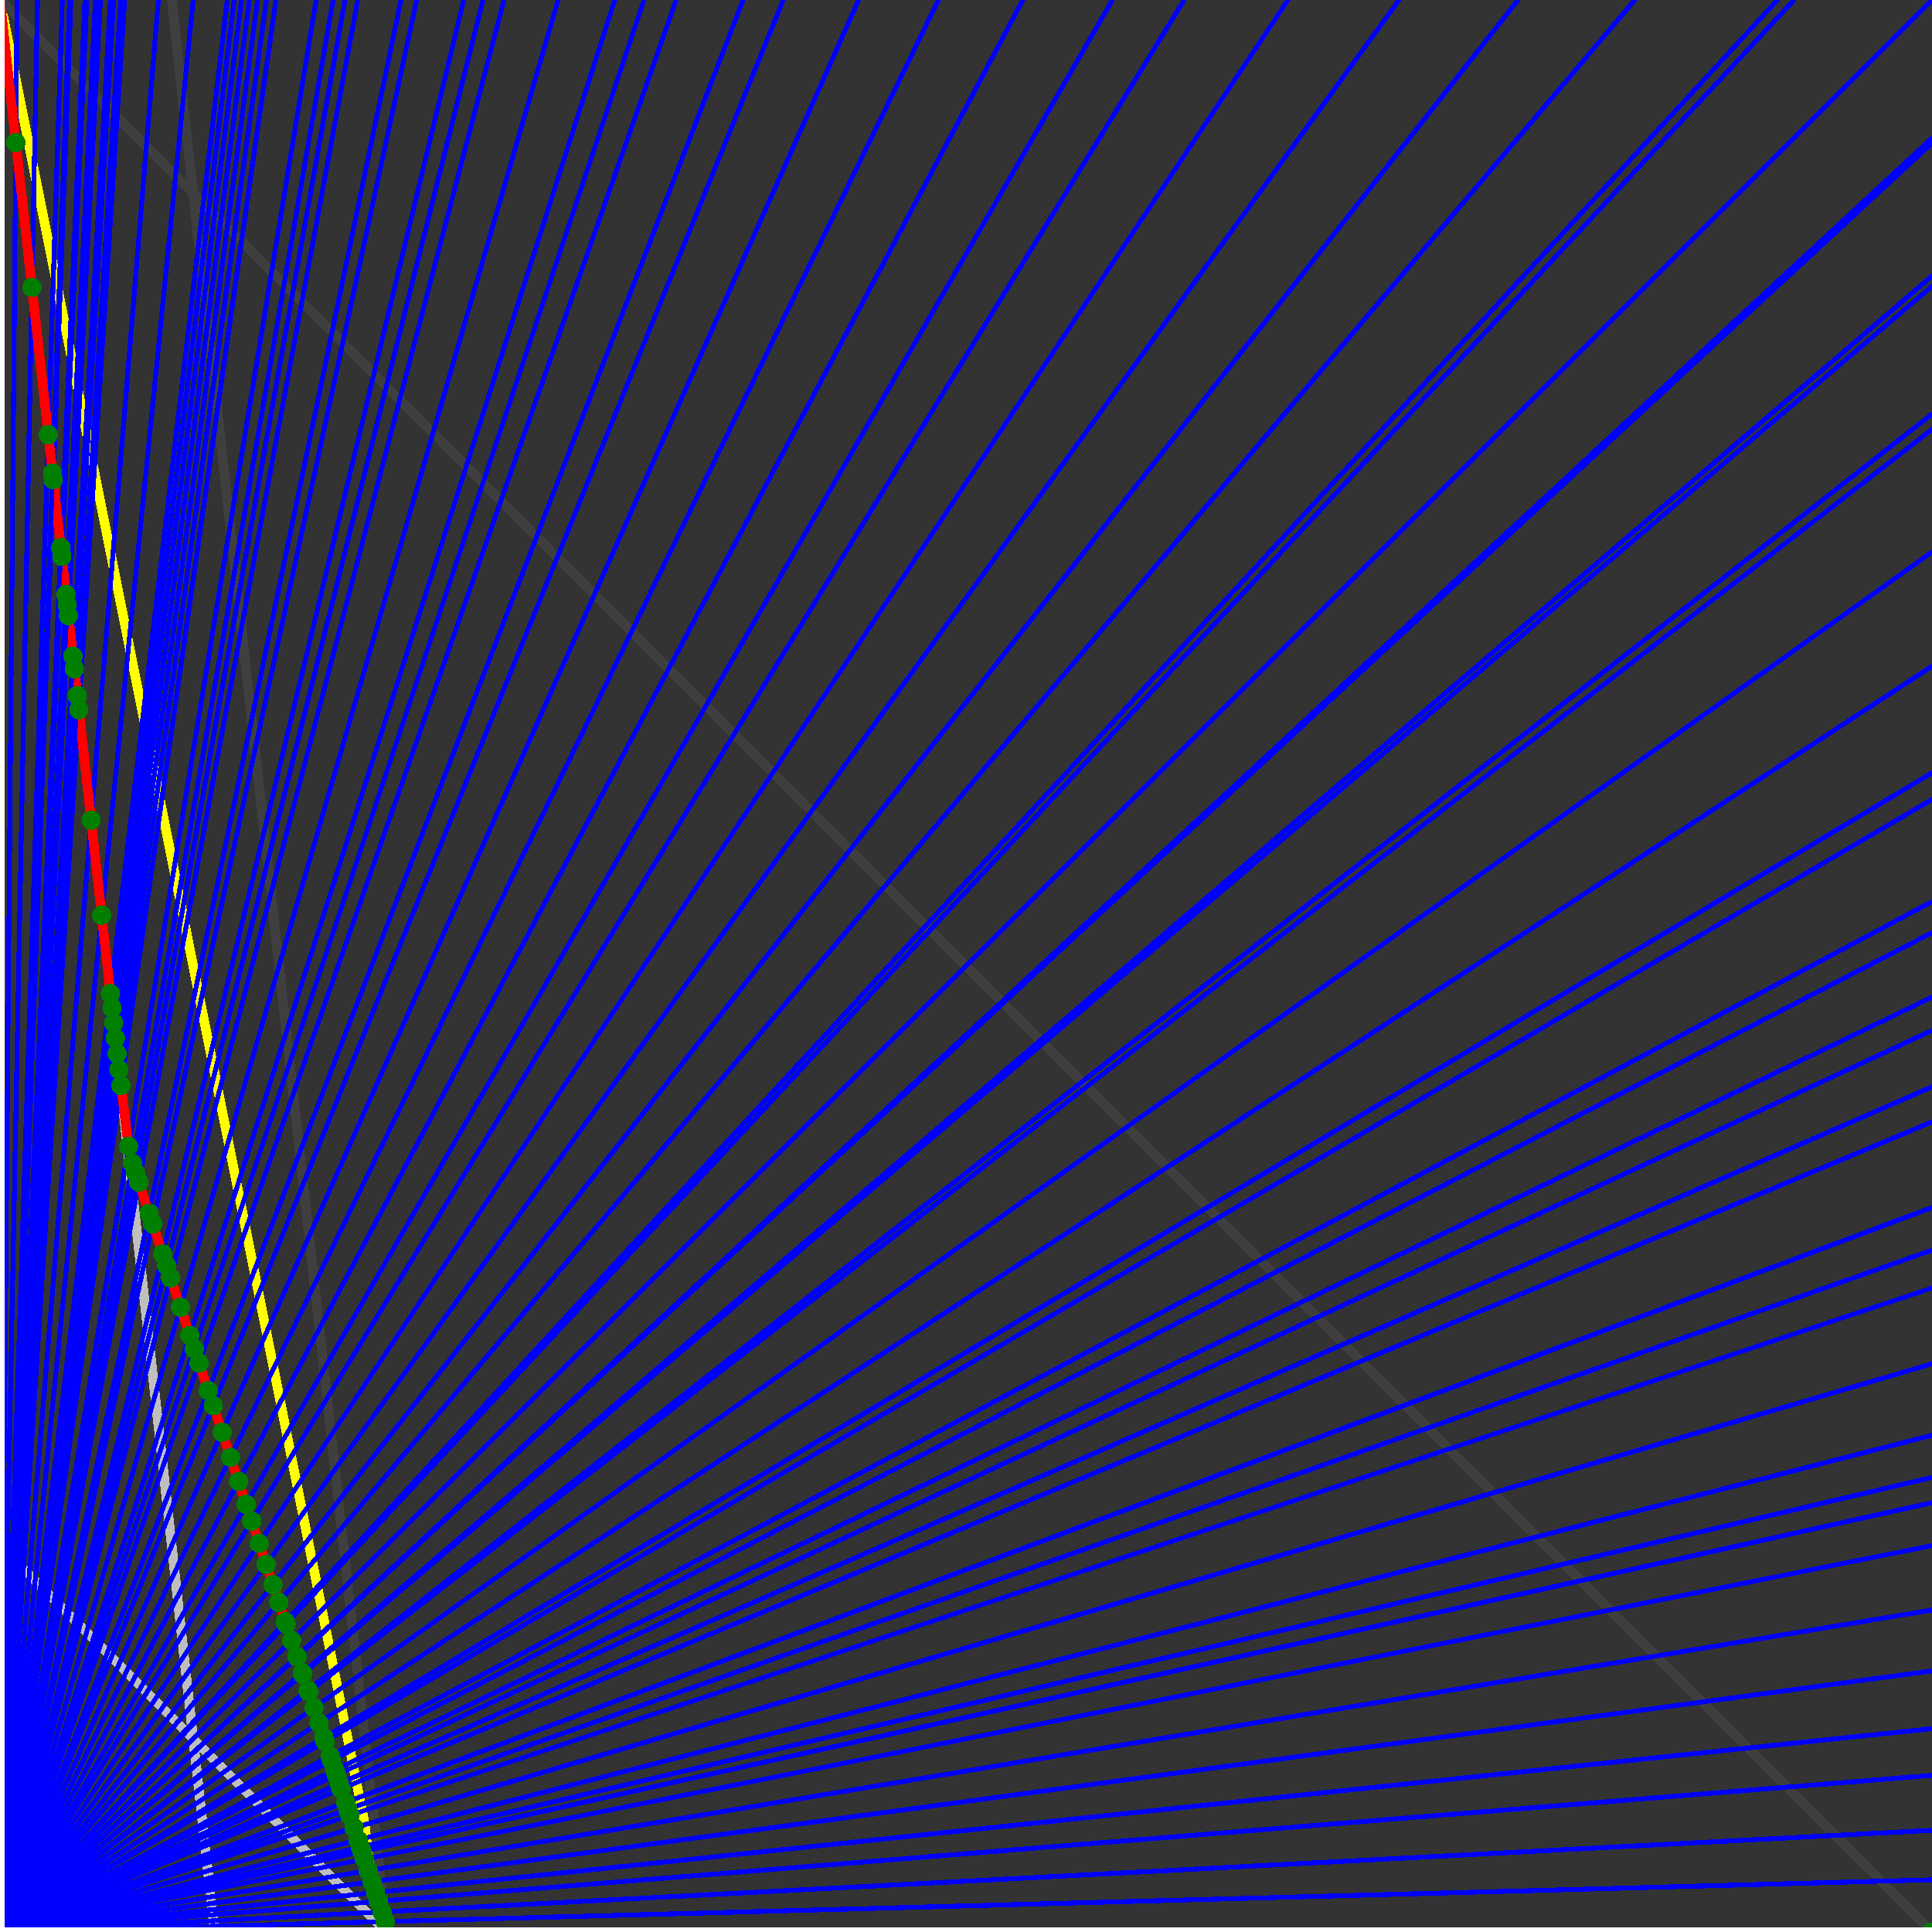 <svg xmlns="http://www.w3.org/2000/svg" version="1.1" width = "750" height = "750" viewBox = "0 0 750 750"  shape-rendering="crispEdges">
<rect x="0" y="0" width="750" height="750" fill="#333333" stroke="none"/>
<path stroke-linejoin="round" stroke-linecap="round" stroke="rgb(255,255,0)" stroke-width="3.75" fill="none" d="M 150 750 L 0 0 " />
<path stroke-linejoin="round" stroke-linecap="round" stroke="rgb(63,63,63)" stroke-width="3.75" fill="none" d="M 0 0 L 750 750 M 150 750 L 66.667 0 " />
<path stroke-linejoin="round" stroke-linecap="round" stroke="rgb(191,191,191)" stroke-width="3.75" fill="none" d="M 0 600 L 150 750 M 0 0 L 83.333 750 " />
<path stroke-linejoin="round" stroke-linecap="round" stroke="rgb(0,0,255)" stroke-width="1.875" fill="none" d="M 0 750 L 750 729.73 " />
<path stroke-linejoin="round" stroke-linecap="round" stroke="rgb(255,0,0)" stroke-width="3.75" fill="none" d="M 149.551 745.958 L 150 750 " />
<path stroke-linejoin="round" stroke-linecap="round" stroke="rgb(0,0,255)" stroke-width="1.875" fill="none" d="M 0 750 L 750 710.526 " />
<path stroke-linejoin="round" stroke-linecap="round" stroke="rgb(255,0,0)" stroke-width="3.75" fill="none" d="M 148.297 742.195 L 149.551 745.958 " />
<path stroke-linejoin="round" stroke-linecap="round" stroke="rgb(0,0,255)" stroke-width="1.875" fill="none" d="M 0 750 L 750 689.189 " />
<path stroke-linejoin="round" stroke-linecap="round" stroke="rgb(255,0,0)" stroke-width="3.75" fill="none" d="M 146.927 738.087 L 148.297 742.195 " />
<path stroke-linejoin="round" stroke-linecap="round" stroke="rgb(0,0,255)" stroke-width="1.875" fill="none" d="M 0 750 L 750 671.053 " />
<path stroke-linejoin="round" stroke-linecap="round" stroke="rgb(255,0,0)" stroke-width="3.75" fill="none" d="M 145.783 734.654 L 146.927 738.087 " />
<path stroke-linejoin="round" stroke-linecap="round" stroke="rgb(0,0,255)" stroke-width="1.875" fill="none" d="M 0 750 L 750 648.649 " />
<path stroke-linejoin="round" stroke-linecap="round" stroke="rgb(255,0,0)" stroke-width="3.75" fill="none" d="M 144.394 730.487 L 145.783 734.654 " />
<path stroke-linejoin="round" stroke-linecap="round" stroke="rgb(0,0,255)" stroke-width="1.875" fill="none" d="M 0 750 L 750 625 " />
<path stroke-linejoin="round" stroke-linecap="round" stroke="rgb(255,0,0)" stroke-width="3.75" fill="none" d="M 142.956 726.174 L 144.394 730.487 " />
<path stroke-linejoin="round" stroke-linecap="round" stroke="rgb(0,0,255)" stroke-width="1.875" fill="none" d="M 0 750 L 750 600 " />
<path stroke-linejoin="round" stroke-linecap="round" stroke="rgb(255,0,0)" stroke-width="3.75" fill="none" d="M 141.467 721.707 L 142.956 726.174 " />
<path stroke-linejoin="round" stroke-linecap="round" stroke="rgb(0,0,255)" stroke-width="1.875" fill="none" d="M 0 750 L 750 583.333 " />
<path stroke-linejoin="round" stroke-linecap="round" stroke="rgb(255,0,0)" stroke-width="3.75" fill="none" d="M 140.491 718.78 L 141.467 721.707 " />
<path stroke-linejoin="round" stroke-linecap="round" stroke="rgb(0,0,255)" stroke-width="1.875" fill="none" d="M 0 750 L 750 573.529 " />
<path stroke-linejoin="round" stroke-linecap="round" stroke="rgb(255,0,0)" stroke-width="3.75" fill="none" d="M 139.924 717.077 L 140.491 718.78 " />
<path stroke-linejoin="round" stroke-linecap="round" stroke="rgb(0,0,255)" stroke-width="1.875" fill="none" d="M 0 750 L 750 557.143 " />
<path stroke-linejoin="round" stroke-linecap="round" stroke="rgb(255,0,0)" stroke-width="3.75" fill="none" d="M 138.985 714.261 L 139.924 717.077 " />
<path stroke-linejoin="round" stroke-linecap="round" stroke="rgb(0,0,255)" stroke-width="1.875" fill="none" d="M 0 750 L 750 529.412 " />
<path stroke-linejoin="round" stroke-linecap="round" stroke="rgb(255,0,0)" stroke-width="3.75" fill="none" d="M 137.425 709.581 L 138.985 714.261 " />
<path stroke-linejoin="round" stroke-linecap="round" stroke="rgb(0,0,255)" stroke-width="1.875" fill="none" d="M 0 750 L 750 500 " />
<path stroke-linejoin="round" stroke-linecap="round" stroke="rgb(255,0,0)" stroke-width="3.75" fill="none" d="M 135.808 704.731 L 137.425 709.581 " />
<path stroke-linejoin="round" stroke-linecap="round" stroke="rgb(0,0,255)" stroke-width="1.875" fill="none" d="M 0 750 L 750 485.294 " />
<path stroke-linejoin="round" stroke-linecap="round" stroke="rgb(255,0,0)" stroke-width="3.75" fill="none" d="M 135.014 702.348 L 135.808 704.731 " />
<path stroke-linejoin="round" stroke-linecap="round" stroke="rgb(0,0,255)" stroke-width="1.875" fill="none" d="M 0 750 L 750 468.75 " />
<path stroke-linejoin="round" stroke-linecap="round" stroke="rgb(255,0,0)" stroke-width="3.75" fill="none" d="M 134.132 699.701 L 135.014 702.348 " />
<path stroke-linejoin="round" stroke-linecap="round" stroke="rgb(0,0,255)" stroke-width="1.875" fill="none" d="M 0 750 L 750 435.484 " />
<path stroke-linejoin="round" stroke-linecap="round" stroke="rgb(255,0,0)" stroke-width="3.75" fill="none" d="M 132.392 694.481 L 134.132 699.701 " />
<path stroke-linejoin="round" stroke-linecap="round" stroke="rgb(0,0,255)" stroke-width="1.875" fill="none" d="M 0 750 L 750 421.875 " />
<path stroke-linejoin="round" stroke-linecap="round" stroke="rgb(255,0,0)" stroke-width="3.75" fill="none" d="M 131.693 692.384 L 132.392 694.481 " />
<path stroke-linejoin="round" stroke-linecap="round" stroke="rgb(0,0,255)" stroke-width="1.875" fill="none" d="M 0 750 L 750 400 " />
<path stroke-linejoin="round" stroke-linecap="round" stroke="rgb(255,0,0)" stroke-width="3.75" fill="none" d="M 130.585 689.06 L 131.693 692.384 " />
<path stroke-linejoin="round" stroke-linecap="round" stroke="rgb(0,0,255)" stroke-width="1.875" fill="none" d="M 0 750 L 750 387.097 " />
<path stroke-linejoin="round" stroke-linecap="round" stroke="rgb(255,0,0)" stroke-width="3.75" fill="none" d="M 129.94 687.126 L 130.585 689.06 " />
<path stroke-linejoin="round" stroke-linecap="round" stroke="rgb(0,0,255)" stroke-width="1.875" fill="none" d="M 0 750 L 750 362.069 " />
<path stroke-linejoin="round" stroke-linecap="round" stroke="rgb(255,0,0)" stroke-width="3.75" fill="none" d="M 128.707 683.427 L 129.94 687.126 " />
<path stroke-linejoin="round" stroke-linecap="round" stroke="rgb(0,0,255)" stroke-width="1.875" fill="none" d="M 0 750 L 750 350 " />
<path stroke-linejoin="round" stroke-linecap="round" stroke="rgb(255,0,0)" stroke-width="3.75" fill="none" d="M 128.121 681.669 L 128.707 683.427 " />
<path stroke-linejoin="round" stroke-linecap="round" stroke="rgb(0,0,255)" stroke-width="1.875" fill="none" d="M 0 750 L 750 310.345 " />
<path stroke-linejoin="round" stroke-linecap="round" stroke="rgb(255,0,0)" stroke-width="3.75" fill="none" d="M 126.232 676.002 L 128.121 681.669 " />
<path stroke-linejoin="round" stroke-linecap="round" stroke="rgb(0,0,255)" stroke-width="1.875" fill="none" d="M 0 750 L 750 300 " />
<path stroke-linejoin="round" stroke-linecap="round" stroke="rgb(255,0,0)" stroke-width="3.75" fill="none" d="M 125.749 674.551 L 126.232 676.002 " />
<path stroke-linejoin="round" stroke-linecap="round" stroke="rgb(0,0,255)" stroke-width="1.875" fill="none" d="M 0 750 L 750 258.621 " />
<path stroke-linejoin="round" stroke-linecap="round" stroke="rgb(255,0,0)" stroke-width="3.75" fill="none" d="M 123.85 668.857 L 125.749 674.551 " />
<path stroke-linejoin="round" stroke-linecap="round" stroke="rgb(0,0,255)" stroke-width="1.875" fill="none" d="M 0 750 L 750 214.286 " />
<path stroke-linejoin="round" stroke-linecap="round" stroke="rgb(255,0,0)" stroke-width="3.75" fill="none" d="M 121.879 662.943 L 123.85 668.857 " />
<path stroke-linejoin="round" stroke-linecap="round" stroke="rgb(0,0,255)" stroke-width="1.875" fill="none" d="M 0 750 L 750 166.667 " />
<path stroke-linejoin="round" stroke-linecap="round" stroke="rgb(255,0,0)" stroke-width="3.75" fill="none" d="M 119.831 656.798 L 121.879 662.943 " />
<path stroke-linejoin="round" stroke-linecap="round" stroke="rgb(0,0,255)" stroke-width="1.875" fill="none" d="M 0 750 L 750 160.714 " />
<path stroke-linejoin="round" stroke-linecap="round" stroke="rgb(255,0,0)" stroke-width="3.75" fill="none" d="M 119.58 656.044 L 119.831 656.798 " />
<path stroke-linejoin="round" stroke-linecap="round" stroke="rgb(0,0,255)" stroke-width="1.875" fill="none" d="M 0 750 L 750 111.111 " />
<path stroke-linejoin="round" stroke-linecap="round" stroke="rgb(255,0,0)" stroke-width="3.75" fill="none" d="M 117.527 649.885 L 119.58 656.044 " />
<path stroke-linejoin="round" stroke-linecap="round" stroke="rgb(0,0,255)" stroke-width="1.875" fill="none" d="M 0 750 L 750 107.143 " />
<path stroke-linejoin="round" stroke-linecap="round" stroke="rgb(255,0,0)" stroke-width="3.75" fill="none" d="M 117.365 649.401 L 117.527 649.885 " />
<path stroke-linejoin="round" stroke-linecap="round" stroke="rgb(0,0,255)" stroke-width="1.875" fill="none" d="M 0 750 L 750 55.556 " />
<path stroke-linejoin="round" stroke-linecap="round" stroke="rgb(255,0,0)" stroke-width="3.75" fill="none" d="M 115.309 643.232 L 117.365 649.401 " />
<path stroke-linejoin="round" stroke-linecap="round" stroke="rgb(0,0,255)" stroke-width="1.875" fill="none" d="M 0 750 L 750 53.571 " />
<path stroke-linejoin="round" stroke-linecap="round" stroke="rgb(255,0,0)" stroke-width="3.75" fill="none" d="M 115.231 642.999 L 115.309 643.232 " />
<path stroke-linejoin="round" stroke-linecap="round" stroke="rgb(0,0,255)" stroke-width="1.875" fill="none" d="M 0 750 L 750 0 " />
<path stroke-linejoin="round" stroke-linecap="round" stroke="rgb(255,0,0)" stroke-width="3.75" fill="none" d="M 113.174 636.826 L 115.231 642.999 " />
<path stroke-linejoin="round" stroke-linecap="round" stroke="rgb(0,0,255)" stroke-width="1.875" fill="none" d="M 0 750 L 696.429 0 " />
<path stroke-linejoin="round" stroke-linecap="round" stroke="rgb(255,0,0)" stroke-width="3.75" fill="none" d="M 111.038 630.42 L 113.174 636.826 " />
<path stroke-linejoin="round" stroke-linecap="round" stroke="rgb(0,0,255)" stroke-width="1.875" fill="none" d="M 0 750 L 690 0 " />
<path stroke-linejoin="round" stroke-linecap="round" stroke="rgb(255,0,0)" stroke-width="3.75" fill="none" d="M 110.766 629.603 L 111.038 630.42 " />
<path stroke-linejoin="round" stroke-linecap="round" stroke="rgb(0,0,255)" stroke-width="1.875" fill="none" d="M 0 750 L 634.615 0 " />
<path stroke-linejoin="round" stroke-linecap="round" stroke="rgb(255,0,0)" stroke-width="3.75" fill="none" d="M 108.253 622.065 L 110.766 629.603 " />
<path stroke-linejoin="round" stroke-linecap="round" stroke="rgb(0,0,255)" stroke-width="1.875" fill="none" d="M 0 750 L 589.286 0 " />
<path stroke-linejoin="round" stroke-linecap="round" stroke="rgb(255,0,0)" stroke-width="3.75" fill="none" d="M 105.95 615.155 L 108.253 622.065 " />
<path stroke-linejoin="round" stroke-linecap="round" stroke="rgb(0,0,255)" stroke-width="1.875" fill="none" d="M 0 750 L 543.103 0 " />
<path stroke-linejoin="round" stroke-linecap="round" stroke="rgb(255,0,0)" stroke-width="3.75" fill="none" d="M 103.332 607.303 L 105.95 615.155 " />
<path stroke-linejoin="round" stroke-linecap="round" stroke="rgb(0,0,255)" stroke-width="1.875" fill="none" d="M 0 750 L 500 0 " />
<path stroke-linejoin="round" stroke-linecap="round" stroke="rgb(255,0,0)" stroke-width="3.75" fill="none" d="M 100.599 599.102 L 103.332 607.303 " />
<path stroke-linejoin="round" stroke-linecap="round" stroke="rgb(0,0,255)" stroke-width="1.875" fill="none" d="M 0 750 L 459.677 0 " />
<path stroke-linejoin="round" stroke-linecap="round" stroke="rgb(255,0,0)" stroke-width="3.75" fill="none" d="M 97.741 590.528 L 100.599 599.102 " />
<path stroke-linejoin="round" stroke-linecap="round" stroke="rgb(0,0,255)" stroke-width="1.875" fill="none" d="M 0 750 L 431.818 0 " />
<path stroke-linejoin="round" stroke-linecap="round" stroke="rgb(255,0,0)" stroke-width="3.75" fill="none" d="M 95.569 584.012 L 97.741 590.528 " />
<path stroke-linejoin="round" stroke-linecap="round" stroke="rgb(0,0,255)" stroke-width="1.875" fill="none" d="M 0 750 L 397.059 0 " />
<path stroke-linejoin="round" stroke-linecap="round" stroke="rgb(255,0,0)" stroke-width="3.75" fill="none" d="M 92.597 575.095 L 95.569 584.012 " />
<path stroke-linejoin="round" stroke-linecap="round" stroke="rgb(0,0,255)" stroke-width="1.875" fill="none" d="M 0 750 L 364.286 0 " />
<path stroke-linejoin="round" stroke-linecap="round" stroke="rgb(255,0,0)" stroke-width="3.75" fill="none" d="M 89.486 565.764 L 92.597 575.095 " />
<path stroke-linejoin="round" stroke-linecap="round" stroke="rgb(0,0,255)" stroke-width="1.875" fill="none" d="M 0 750 L 333.333 0 " />
<path stroke-linejoin="round" stroke-linecap="round" stroke="rgb(255,0,0)" stroke-width="3.75" fill="none" d="M 86.228 555.988 L 89.486 565.764 " />
<path stroke-linejoin="round" stroke-linecap="round" stroke="rgb(0,0,255)" stroke-width="1.875" fill="none" d="M 0 750 L 304.054 0 " />
<path stroke-linejoin="round" stroke-linecap="round" stroke="rgb(255,0,0)" stroke-width="3.75" fill="none" d="M 82.81 545.735 L 86.228 555.988 " />
<path stroke-linejoin="round" stroke-linecap="round" stroke="rgb(0,0,255)" stroke-width="1.875" fill="none" d="M 0 750 L 288.462 0 " />
<path stroke-linejoin="round" stroke-linecap="round" stroke="rgb(255,0,0)" stroke-width="3.75" fill="none" d="M 80.838 539.82 L 82.81 545.735 " />
<path stroke-linejoin="round" stroke-linecap="round" stroke="rgb(0,0,255)" stroke-width="1.875" fill="none" d="M 0 750 L 262.5 0 " />
<path stroke-linejoin="round" stroke-linecap="round" stroke="rgb(255,0,0)" stroke-width="3.75" fill="none" d="M 77.289 529.173 L 80.838 539.82 " />
<path stroke-linejoin="round" stroke-linecap="round" stroke="rgb(0,0,255)" stroke-width="1.875" fill="none" d="M 0 750 L 250 0 " />
<path stroke-linejoin="round" stroke-linecap="round" stroke="rgb(255,0,0)" stroke-width="3.75" fill="none" d="M 75.449 523.653 L 77.289 529.173 " />
<path stroke-linejoin="round" stroke-linecap="round" stroke="rgb(0,0,255)" stroke-width="1.875" fill="none" d="M 0 750 L 238.636 0 " />
<path stroke-linejoin="round" stroke-linecap="round" stroke="rgb(255,0,0)" stroke-width="3.75" fill="none" d="M 73.694 518.389 L 75.449 523.653 " />
<path stroke-linejoin="round" stroke-linecap="round" stroke="rgb(0,0,255)" stroke-width="1.875" fill="none" d="M 0 750 L 216.667 0 " />
<path stroke-linejoin="round" stroke-linecap="round" stroke="rgb(255,0,0)" stroke-width="3.75" fill="none" d="M 70.06 507.485 L 73.694 518.389 " />
<path stroke-linejoin="round" stroke-linecap="round" stroke="rgb(0,0,255)" stroke-width="1.875" fill="none" d="M 0 750 L 195.652 0 " />
<path stroke-linejoin="round" stroke-linecap="round" stroke="rgb(255,0,0)" stroke-width="3.75" fill="none" d="M 66.248 496.049 L 70.06 507.485 " />
<path stroke-linejoin="round" stroke-linecap="round" stroke="rgb(0,0,255)" stroke-width="1.875" fill="none" d="M 0 750 L 187.5 0 " />
<path stroke-linejoin="round" stroke-linecap="round" stroke="rgb(255,0,0)" stroke-width="3.75" fill="none" d="M 64.671 491.317 L 66.248 496.049 " />
<path stroke-linejoin="round" stroke-linecap="round" stroke="rgb(0,0,255)" stroke-width="1.875" fill="none" d="M 0 750 L 180 0 " />
<path stroke-linejoin="round" stroke-linecap="round" stroke="rgb(255,0,0)" stroke-width="3.75" fill="none" d="M 63.167 486.805 L 64.671 491.317 " />
<path stroke-linejoin="round" stroke-linecap="round" stroke="rgb(0,0,255)" stroke-width="1.875" fill="none" d="M 0 750 L 161.765 0 " />
<path stroke-linejoin="round" stroke-linecap="round" stroke="rgb(255,0,0)" stroke-width="3.75" fill="none" d="M 59.281 475.15 L 63.167 486.805 " />
<path stroke-linejoin="round" stroke-linecap="round" stroke="rgb(0,0,255)" stroke-width="1.875" fill="none" d="M 0 750 L 155.66 0 " />
<path stroke-linejoin="round" stroke-linecap="round" stroke="rgb(255,0,0)" stroke-width="3.75" fill="none" d="M 57.903 471.014 L 59.281 475.15 " />
<path stroke-linejoin="round" stroke-linecap="round" stroke="rgb(0,0,255)" stroke-width="1.875" fill="none" d="M 0 750 L 138.889 0 " />
<path stroke-linejoin="round" stroke-linecap="round" stroke="rgb(255,0,0)" stroke-width="3.75" fill="none" d="M 53.892 458.982 L 57.903 471.014 " />
<path stroke-linejoin="round" stroke-linecap="round" stroke="rgb(0,0,255)" stroke-width="1.875" fill="none" d="M 0 750 L 133.929 0 " />
<path stroke-linejoin="round" stroke-linecap="round" stroke="rgb(255,0,0)" stroke-width="3.75" fill="none" d="M 52.639 455.222 L 53.892 458.982 " />
<path stroke-linejoin="round" stroke-linecap="round" stroke="rgb(0,0,255)" stroke-width="1.875" fill="none" d="M 0 750 L 129.31 0 " />
<path stroke-linejoin="round" stroke-linecap="round" stroke="rgb(255,0,0)" stroke-width="3.75" fill="none" d="M 51.443 451.633 L 52.639 455.222 " />
<path stroke-linejoin="round" stroke-linecap="round" stroke="rgb(0,0,255)" stroke-width="1.875" fill="none" d="M 0 750 L 122.727 0 " />
<path stroke-linejoin="round" stroke-linecap="round" stroke="rgb(255,0,0)" stroke-width="3.75" fill="none" d="M 49.905 445.025 L 51.443 451.633 " />
<path stroke-linejoin="round" stroke-linecap="round" stroke="rgb(0,0,255)" stroke-width="1.875" fill="none" d="M 0 750 L 107.143 0 " />
<path stroke-linejoin="round" stroke-linecap="round" stroke="rgb(255,0,0)" stroke-width="3.75" fill="none" d="M 46.944 421.394 L 49.905 445.025 " />
<path stroke-linejoin="round" stroke-linecap="round" stroke="rgb(0,0,255)" stroke-width="1.875" fill="none" d="M 0 750 L 103.448 0 " />
<path stroke-linejoin="round" stroke-linecap="round" stroke="rgb(255,0,0)" stroke-width="3.75" fill="none" d="M 46.172 415.253 L 46.944 421.394 " />
<path stroke-linejoin="round" stroke-linecap="round" stroke="rgb(0,0,255)" stroke-width="1.875" fill="none" d="M 0 750 L 100 0 " />
<path stroke-linejoin="round" stroke-linecap="round" stroke="rgb(255,0,0)" stroke-width="3.75" fill="none" d="M 45.459 409.057 L 46.172 415.253 " />
<path stroke-linejoin="round" stroke-linecap="round" stroke="rgb(0,0,255)" stroke-width="1.875" fill="none" d="M 0 750 L 96.774 0 " />
<path stroke-linejoin="round" stroke-linecap="round" stroke="rgb(255,0,0)" stroke-width="3.75" fill="none" d="M 44.777 402.976 L 45.459 409.057 " />
<path stroke-linejoin="round" stroke-linecap="round" stroke="rgb(0,0,255)" stroke-width="1.875" fill="none" d="M 0 750 L 93.75 0 " />
<path stroke-linejoin="round" stroke-linecap="round" stroke="rgb(255,0,0)" stroke-width="3.75" fill="none" d="M 44.118 397.057 L 44.777 402.976 " />
<path stroke-linejoin="round" stroke-linecap="round" stroke="rgb(0,0,255)" stroke-width="1.875" fill="none" d="M 0 750 L 90.909 0 " />
<path stroke-linejoin="round" stroke-linecap="round" stroke="rgb(255,0,0)" stroke-width="3.75" fill="none" d="M 43.478 391.304 L 44.118 397.057 " />
<path stroke-linejoin="round" stroke-linecap="round" stroke="rgb(0,0,255)" stroke-width="1.875" fill="none" d="M 0 750 L 88.235 0 " />
<path stroke-linejoin="round" stroke-linecap="round" stroke="rgb(255,0,0)" stroke-width="3.75" fill="none" d="M 42.857 385.714 L 43.478 391.304 " />
<path stroke-linejoin="round" stroke-linecap="round" stroke="rgb(0,0,255)" stroke-width="1.875" fill="none" d="M 0 750 L 75 0 " />
<path stroke-linejoin="round" stroke-linecap="round" stroke="rgb(255,0,0)" stroke-width="3.75" fill="none" d="M 39.474 355.263 L 42.857 385.714 " />
<path stroke-linejoin="round" stroke-linecap="round" stroke="rgb(0,0,255)" stroke-width="1.875" fill="none" d="M 0 750 L 61.475 0 " />
<path stroke-linejoin="round" stroke-linecap="round" stroke="rgb(255,0,0)" stroke-width="3.75" fill="none" d="M 35.377 318.396 L 39.474 355.263 " />
<path stroke-linejoin="round" stroke-linecap="round" stroke="rgb(0,0,255)" stroke-width="1.875" fill="none" d="M 0 750 L 48.387 0 " />
<path stroke-linejoin="round" stroke-linecap="round" stroke="rgb(255,0,0)" stroke-width="3.75" fill="none" d="M 30.612 275.51 L 35.377 318.396 " />
<path stroke-linejoin="round" stroke-linecap="round" stroke="rgb(0,0,255)" stroke-width="1.875" fill="none" d="M 0 750 L 46.875 0 " />
<path stroke-linejoin="round" stroke-linecap="round" stroke="rgb(255,0,0)" stroke-width="3.75" fill="none" d="M 30 270 L 30.612 275.51 " />
<path stroke-linejoin="round" stroke-linecap="round" stroke="rgb(0,0,255)" stroke-width="1.875" fill="none" d="M 0 750 L 44.118 0 " />
<path stroke-linejoin="round" stroke-linecap="round" stroke="rgb(255,0,0)" stroke-width="3.75" fill="none" d="M 28.846 259.615 L 30 270 " />
<path stroke-linejoin="round" stroke-linecap="round" stroke="rgb(0,0,255)" stroke-width="1.875" fill="none" d="M 0 750 L 42.857 0 " />
<path stroke-linejoin="round" stroke-linecap="round" stroke="rgb(255,0,0)" stroke-width="3.75" fill="none" d="M 28.302 254.717 L 28.846 259.615 " />
<path stroke-linejoin="round" stroke-linecap="round" stroke="rgb(0,0,255)" stroke-width="1.875" fill="none" d="M 0 750 L 38.961 0 " />
<path stroke-linejoin="round" stroke-linecap="round" stroke="rgb(255,0,0)" stroke-width="3.75" fill="none" d="M 26.549 238.938 L 28.302 254.717 " />
<path stroke-linejoin="round" stroke-linecap="round" stroke="rgb(0,0,255)" stroke-width="1.875" fill="none" d="M 0 750 L 37.975 0 " />
<path stroke-linejoin="round" stroke-linecap="round" stroke="rgb(255,0,0)" stroke-width="3.75" fill="none" d="M 26.087 234.783 L 26.549 238.938 " />
<path stroke-linejoin="round" stroke-linecap="round" stroke="rgb(0,0,255)" stroke-width="1.875" fill="none" d="M 0 750 L 37.037 0 " />
<path stroke-linejoin="round" stroke-linecap="round" stroke="rgb(255,0,0)" stroke-width="3.75" fill="none" d="M 25.641 230.769 L 26.087 234.783 " />
<path stroke-linejoin="round" stroke-linecap="round" stroke="rgb(0,0,255)" stroke-width="1.875" fill="none" d="M 0 750 L 33.708 0 " />
<path stroke-linejoin="round" stroke-linecap="round" stroke="rgb(255,0,0)" stroke-width="3.75" fill="none" d="M 24 216 L 25.641 230.769 " />
<path stroke-linejoin="round" stroke-linecap="round" stroke="rgb(0,0,255)" stroke-width="1.875" fill="none" d="M 0 750 L 32.967 0 " />
<path stroke-linejoin="round" stroke-linecap="round" stroke="rgb(255,0,0)" stroke-width="3.75" fill="none" d="M 23.622 212.598 L 24 216 " />
<path stroke-linejoin="round" stroke-linecap="round" stroke="rgb(0,0,255)" stroke-width="1.875" fill="none" d="M 0 750 L 27.523 0 " />
<path stroke-linejoin="round" stroke-linecap="round" stroke="rgb(255,0,0)" stroke-width="3.75" fill="none" d="M 20.69 186.207 L 23.622 212.598 " />
<path stroke-linejoin="round" stroke-linecap="round" stroke="rgb(0,0,255)" stroke-width="1.875" fill="none" d="M 0 750 L 27.027 0 " />
<path stroke-linejoin="round" stroke-linecap="round" stroke="rgb(255,0,0)" stroke-width="3.75" fill="none" d="M 20.408 183.674 L 20.69 186.207 " />
<path stroke-linejoin="round" stroke-linecap="round" stroke="rgb(0,0,255)" stroke-width="1.875" fill="none" d="M 0 750 L 24.194 0 " />
<path stroke-linejoin="round" stroke-linecap="round" stroke="rgb(255,0,0)" stroke-width="3.75" fill="none" d="M 18.75 168.75 L 20.408 183.674 " />
<path stroke-linejoin="round" stroke-linecap="round" stroke="rgb(0,0,255)" stroke-width="1.875" fill="none" d="M 0 750 L 14.563 0 " />
<path stroke-linejoin="round" stroke-linecap="round" stroke="rgb(255,0,0)" stroke-width="3.75" fill="none" d="M 12.397 111.57 L 18.75 168.75 " />
<path stroke-linejoin="round" stroke-linecap="round" stroke="rgb(0,0,255)" stroke-width="1.875" fill="none" d="M 0 750 L 6.637 0 " />
<path stroke-linejoin="round" stroke-linecap="round" stroke="rgb(255,0,0)" stroke-width="3.75" fill="none" d="M 6.148 55.328 L 12.397 111.57 " />
<path stroke-linejoin="round" stroke-linecap="round" stroke="rgb(0,0,255)" stroke-width="1.875" fill="none" d="M 0 750 L 0 0 " />
<path stroke-linejoin="round" stroke-linecap="round" stroke="rgb(255,0,0)" stroke-width="3.75" fill="none" d="M 0 0 L 6.148 55.328 " />
<circle cx="149.551" cy="745.958" r="3.75" style="fill:rgb(0,127,0);stroke-width:1" /><circle cx="148.297" cy="742.195" r="3.75" style="fill:rgb(0,127,0);stroke-width:1" /><circle cx="146.927" cy="738.087" r="3.75" style="fill:rgb(0,127,0);stroke-width:1" /><circle cx="145.783" cy="734.654" r="3.75" style="fill:rgb(0,127,0);stroke-width:1" /><circle cx="144.394" cy="730.487" r="3.75" style="fill:rgb(0,127,0);stroke-width:1" /><circle cx="142.956" cy="726.174" r="3.75" style="fill:rgb(0,127,0);stroke-width:1" /><circle cx="141.467" cy="721.707" r="3.75" style="fill:rgb(0,127,0);stroke-width:1" /><circle cx="140.491" cy="718.78" r="3.75" style="fill:rgb(0,127,0);stroke-width:1" /><circle cx="139.924" cy="717.077" r="3.75" style="fill:rgb(0,127,0);stroke-width:1" /><circle cx="138.985" cy="714.261" r="3.75" style="fill:rgb(0,127,0);stroke-width:1" /><circle cx="137.425" cy="709.581" r="3.75" style="fill:rgb(0,127,0);stroke-width:1" /><circle cx="135.808" cy="704.731" r="3.75" style="fill:rgb(0,127,0);stroke-width:1" /><circle cx="135.014" cy="702.348" r="3.75" style="fill:rgb(0,127,0);stroke-width:1" /><circle cx="134.132" cy="699.701" r="3.75" style="fill:rgb(0,127,0);stroke-width:1" /><circle cx="132.392" cy="694.481" r="3.75" style="fill:rgb(0,127,0);stroke-width:1" /><circle cx="131.693" cy="692.384" r="3.75" style="fill:rgb(0,127,0);stroke-width:1" /><circle cx="130.585" cy="689.06" r="3.75" style="fill:rgb(0,127,0);stroke-width:1" /><circle cx="129.94" cy="687.126" r="3.75" style="fill:rgb(0,127,0);stroke-width:1" /><circle cx="128.707" cy="683.427" r="3.75" style="fill:rgb(0,127,0);stroke-width:1" /><circle cx="128.121" cy="681.669" r="3.75" style="fill:rgb(0,127,0);stroke-width:1" /><circle cx="126.232" cy="676.002" r="3.75" style="fill:rgb(0,127,0);stroke-width:1" /><circle cx="125.749" cy="674.551" r="3.75" style="fill:rgb(0,127,0);stroke-width:1" /><circle cx="123.85" cy="668.857" r="3.75" style="fill:rgb(0,127,0);stroke-width:1" /><circle cx="121.879" cy="662.943" r="3.75" style="fill:rgb(0,127,0);stroke-width:1" /><circle cx="119.831" cy="656.798" r="3.75" style="fill:rgb(0,127,0);stroke-width:1" /><circle cx="119.58" cy="656.044" r="3.75" style="fill:rgb(0,127,0);stroke-width:1" /><circle cx="117.527" cy="649.885" r="3.75" style="fill:rgb(0,127,0);stroke-width:1" /><circle cx="117.365" cy="649.401" r="3.75" style="fill:rgb(0,127,0);stroke-width:1" /><circle cx="115.309" cy="643.232" r="3.75" style="fill:rgb(0,127,0);stroke-width:1" /><circle cx="115.231" cy="642.999" r="3.75" style="fill:rgb(0,127,0);stroke-width:1" /><circle cx="113.174" cy="636.826" r="3.75" style="fill:rgb(0,127,0);stroke-width:1" /><circle cx="111.038" cy="630.42" r="3.75" style="fill:rgb(0,127,0);stroke-width:1" /><circle cx="110.766" cy="629.602" r="3.75" style="fill:rgb(0,127,0);stroke-width:1" /><circle cx="108.253" cy="622.065" r="3.75" style="fill:rgb(0,127,0);stroke-width:1" /><circle cx="105.95" cy="615.155" r="3.75" style="fill:rgb(0,127,0);stroke-width:1" /><circle cx="103.332" cy="607.303" r="3.75" style="fill:rgb(0,127,0);stroke-width:1" /><circle cx="100.599" cy="599.102" r="3.75" style="fill:rgb(0,127,0);stroke-width:1" /><circle cx="97.741" cy="590.528" r="3.75" style="fill:rgb(0,127,0);stroke-width:1" /><circle cx="95.569" cy="584.012" r="3.75" style="fill:rgb(0,127,0);stroke-width:1" /><circle cx="92.597" cy="575.095" r="3.75" style="fill:rgb(0,127,0);stroke-width:1" /><circle cx="89.486" cy="565.764" r="3.75" style="fill:rgb(0,127,0);stroke-width:1" /><circle cx="86.228" cy="555.988" r="3.75" style="fill:rgb(0,127,0);stroke-width:1" /><circle cx="82.81" cy="545.735" r="3.75" style="fill:rgb(0,127,0);stroke-width:1" /><circle cx="80.838" cy="539.82" r="3.75" style="fill:rgb(0,127,0);stroke-width:1" /><circle cx="77.289" cy="529.173" r="3.75" style="fill:rgb(0,127,0);stroke-width:1" /><circle cx="75.449" cy="523.653" r="3.75" style="fill:rgb(0,127,0);stroke-width:1" /><circle cx="73.694" cy="518.389" r="3.75" style="fill:rgb(0,127,0);stroke-width:1" /><circle cx="70.06" cy="507.485" r="3.75" style="fill:rgb(0,127,0);stroke-width:1" /><circle cx="66.248" cy="496.049" r="3.75" style="fill:rgb(0,127,0);stroke-width:1" /><circle cx="64.671" cy="491.317" r="3.75" style="fill:rgb(0,127,0);stroke-width:1" /><circle cx="63.167" cy="486.805" r="3.75" style="fill:rgb(0,127,0);stroke-width:1" /><circle cx="59.281" cy="475.15" r="3.75" style="fill:rgb(0,127,0);stroke-width:1" /><circle cx="57.903" cy="471.014" r="3.75" style="fill:rgb(0,127,0);stroke-width:1" /><circle cx="53.892" cy="458.982" r="3.75" style="fill:rgb(0,127,0);stroke-width:1" /><circle cx="52.639" cy="455.222" r="3.75" style="fill:rgb(0,127,0);stroke-width:1" /><circle cx="51.443" cy="451.633" r="3.75" style="fill:rgb(0,127,0);stroke-width:1" /><circle cx="49.905" cy="445.025" r="3.75" style="fill:rgb(0,127,0);stroke-width:1" /><circle cx="46.944" cy="421.394" r="3.75" style="fill:rgb(0,127,0);stroke-width:1" /><circle cx="46.172" cy="415.253" r="3.75" style="fill:rgb(0,127,0);stroke-width:1" /><circle cx="45.459" cy="409.057" r="3.75" style="fill:rgb(0,127,0);stroke-width:1" /><circle cx="44.777" cy="402.976" r="3.75" style="fill:rgb(0,127,0);stroke-width:1" /><circle cx="44.118" cy="397.057" r="3.75" style="fill:rgb(0,127,0);stroke-width:1" /><circle cx="43.478" cy="391.304" r="3.75" style="fill:rgb(0,127,0);stroke-width:1" /><circle cx="42.857" cy="385.714" r="3.75" style="fill:rgb(0,127,0);stroke-width:1" /><circle cx="39.474" cy="355.263" r="3.75" style="fill:rgb(0,127,0);stroke-width:1" /><circle cx="35.377" cy="318.396" r="3.75" style="fill:rgb(0,127,0);stroke-width:1" /><circle cx="30.612" cy="275.51" r="3.75" style="fill:rgb(0,127,0);stroke-width:1" /><circle cx="30" cy="270" r="3.75" style="fill:rgb(0,127,0);stroke-width:1" /><circle cx="28.846" cy="259.615" r="3.75" style="fill:rgb(0,127,0);stroke-width:1" /><circle cx="28.302" cy="254.717" r="3.75" style="fill:rgb(0,127,0);stroke-width:1" /><circle cx="26.549" cy="238.938" r="3.75" style="fill:rgb(0,127,0);stroke-width:1" /><circle cx="26.087" cy="234.783" r="3.75" style="fill:rgb(0,127,0);stroke-width:1" /><circle cx="25.641" cy="230.769" r="3.75" style="fill:rgb(0,127,0);stroke-width:1" /><circle cx="24" cy="216" r="3.75" style="fill:rgb(0,127,0);stroke-width:1" /><circle cx="23.622" cy="212.598" r="3.75" style="fill:rgb(0,127,0);stroke-width:1" /><circle cx="20.69" cy="186.207" r="3.75" style="fill:rgb(0,127,0);stroke-width:1" /><circle cx="20.408" cy="183.674" r="3.75" style="fill:rgb(0,127,0);stroke-width:1" /><circle cx="18.75" cy="168.75" r="3.75" style="fill:rgb(0,127,0);stroke-width:1" /><circle cx="12.397" cy="111.57" r="3.75" style="fill:rgb(0,127,0);stroke-width:1" /><circle cx="6.148" cy="55.328" r="3.75" style="fill:rgb(0,127,0);stroke-width:1" /><circle cx="750" cy="750" r="3.75" style="fill:rgb(0,127,0);stroke-width:1" /><path stroke-linejoin="round" stroke-linecap="round" stroke="rgb(255,255,255)" stroke-width="3.75" fill="none" d="M 0 750 L 750 750 M 0 750 L 0 0 " />

</svg>